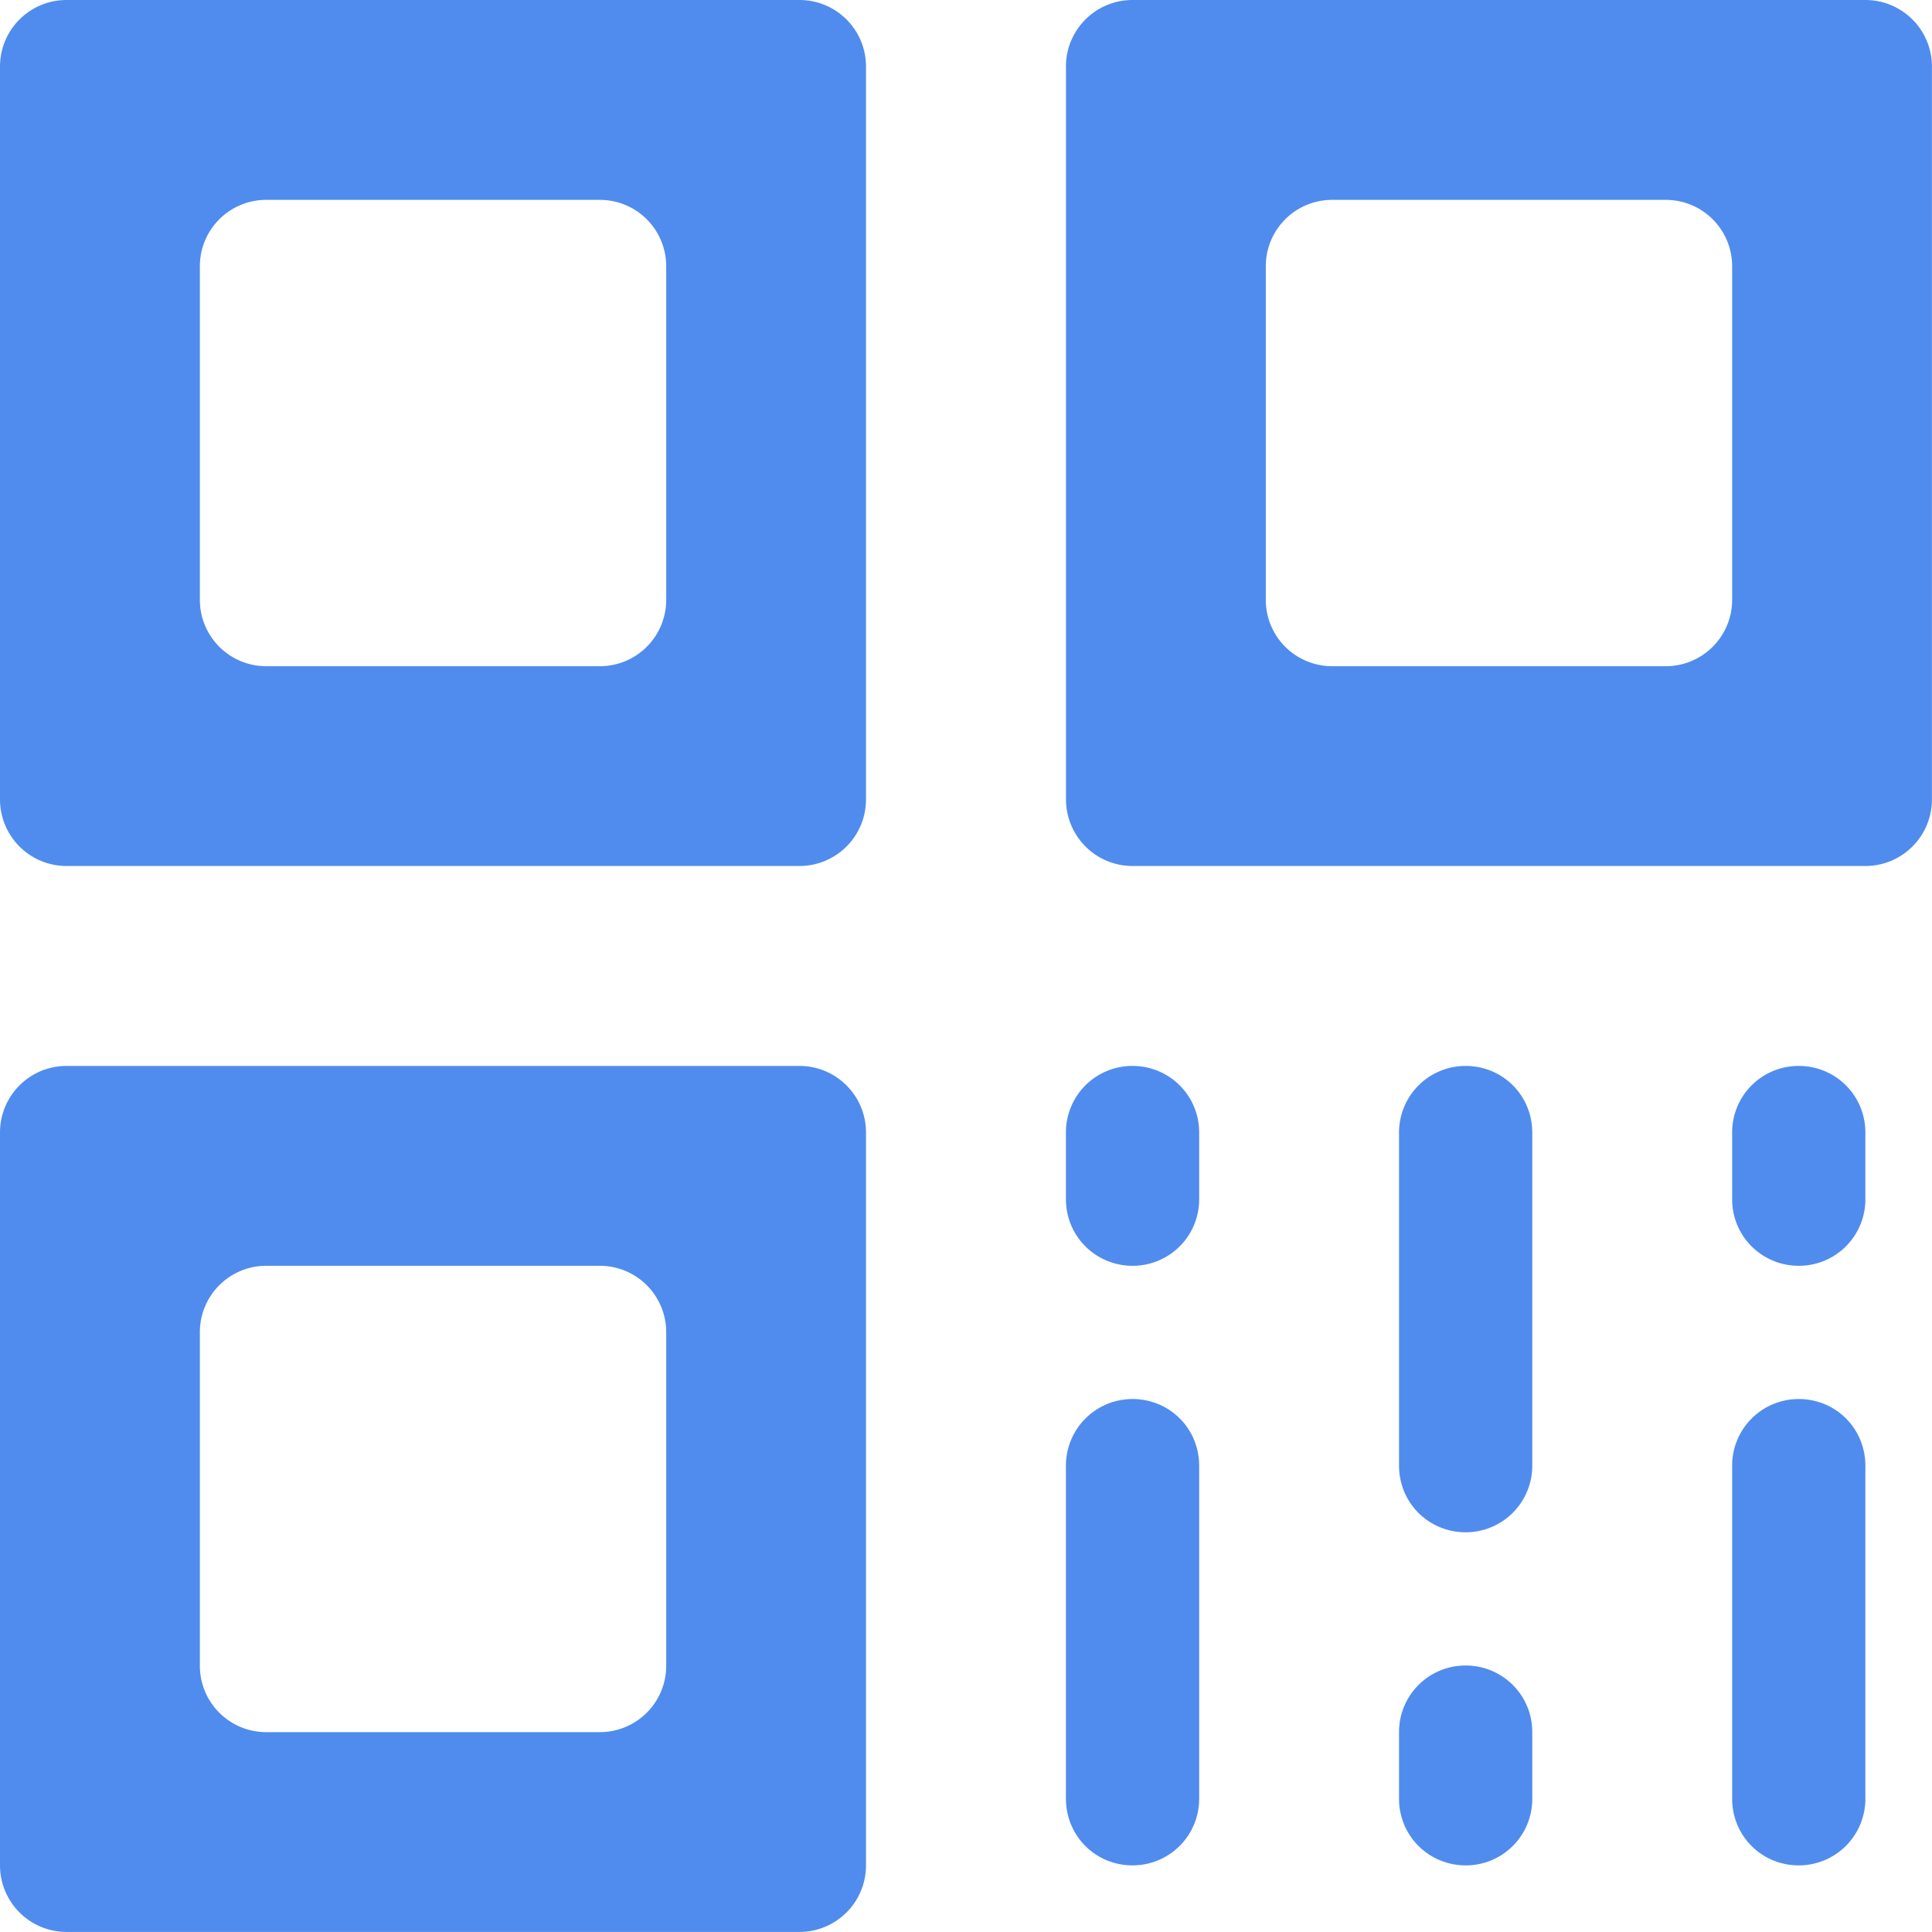 <svg version="1.1" xmlns="http://www.w3.org/2000/svg" fill-rule="evenodd" clip-rule="evenodd" height="1024" width="1024" viewBox="0 0 1024 1024"><path d="M0 35.275C0 15.784 15.784 0 35.275 0H423.724c19.491 0 35.275 15.784 35.275 35.275V423.724a35.275 35.275 0 0 1-35.275 35.275H35.31A35.275 35.275 0 0 1 0 423.759V35.31z m564.966 0c0-19.491 15.784-35.275 35.275-35.275H988.69c19.491 0 35.275 15.784 35.275 35.275V423.724a35.275 35.275 0 0 1-35.275 35.275H600.276a35.275 35.275 0 0 1-35.275-35.275V35.31z m-564.966 564.966C0 580.749 15.784 564.966 35.275 564.966H423.724c19.491 0 35.275 15.784 35.275 35.275V988.69a35.275 35.275 0 0 1-35.275 35.275H35.31A35.275 35.275 0 0 1 0 988.725V600.276z m105.931 106.072v176.34A35.169 35.169 0 0 0 141.347 918.069h176.34A35.169 35.169 0 0 0 353.103 882.653v-176.34A35.169 35.169 0 0 0 317.687 670.897H141.347A35.169 35.169 0 0 0 105.931 706.313z m564.966-564.966v176.34A35.169 35.169 0 0 0 706.313 353.103h176.34A35.169 35.169 0 0 0 918.069 317.687V141.347A35.169 35.169 0 0 0 882.653 105.931h-176.34A35.169 35.169 0 0 0 670.897 141.347z m-564.966 0v176.34A35.169 35.169 0 0 0 141.347 353.103h176.34A35.169 35.169 0 0 0 353.103 317.687V141.347A35.169 35.169 0 0 0 317.687 105.931H141.347A35.169 35.169 0 0 0 105.931 141.347zM564.966 600.241A35.204 35.204 0 0 1 600.276 564.966c19.491 0 35.31 15.642 35.31 35.275v35.381A35.204 35.204 0 0 1 600.276 670.897c-19.491 0-35.31-15.642-35.31-35.275v-35.381z m0 176.693A35.275 35.275 0 0 1 600.276 741.517c19.491 0 35.31 15.466 35.31 35.416v176.34A35.275 35.275 0 0 1 600.276 988.69c-19.491 0-35.31-15.466-35.31-35.416v-176.34z m176.552-176.552A35.275 35.275 0 0 1 776.828 564.966c19.491 0 35.31 15.466 35.31 35.416v176.34A35.275 35.275 0 0 1 776.828 812.138c-19.491 0-35.31-15.466-35.31-35.416v-176.34z m176.552 176.552A35.275 35.275 0 0 1 953.379 741.517c19.491 0 35.31 15.466 35.31 35.416v176.34A35.275 35.275 0 0 1 953.379 988.69c-19.491 0-35.31-15.466-35.31-35.416v-176.34z m0-176.693A35.204 35.204 0 0 1 953.379 564.966c19.491 0 35.31 15.642 35.31 35.275v35.381A35.204 35.204 0 0 1 953.379 670.897c-19.491 0-35.31-15.642-35.31-35.275v-35.381z m-176.552 317.793A35.204 35.204 0 0 1 776.828 882.759c19.491 0 35.31 15.642 35.31 35.275v35.381A35.204 35.204 0 0 1 776.828 988.69c-19.491 0-35.31-15.642-35.31-35.275v-35.381z" fill="#508CEE" data-darkreader-inline-fill="" style="--darkreader-inline-fill: #0f4397;"></path></svg>